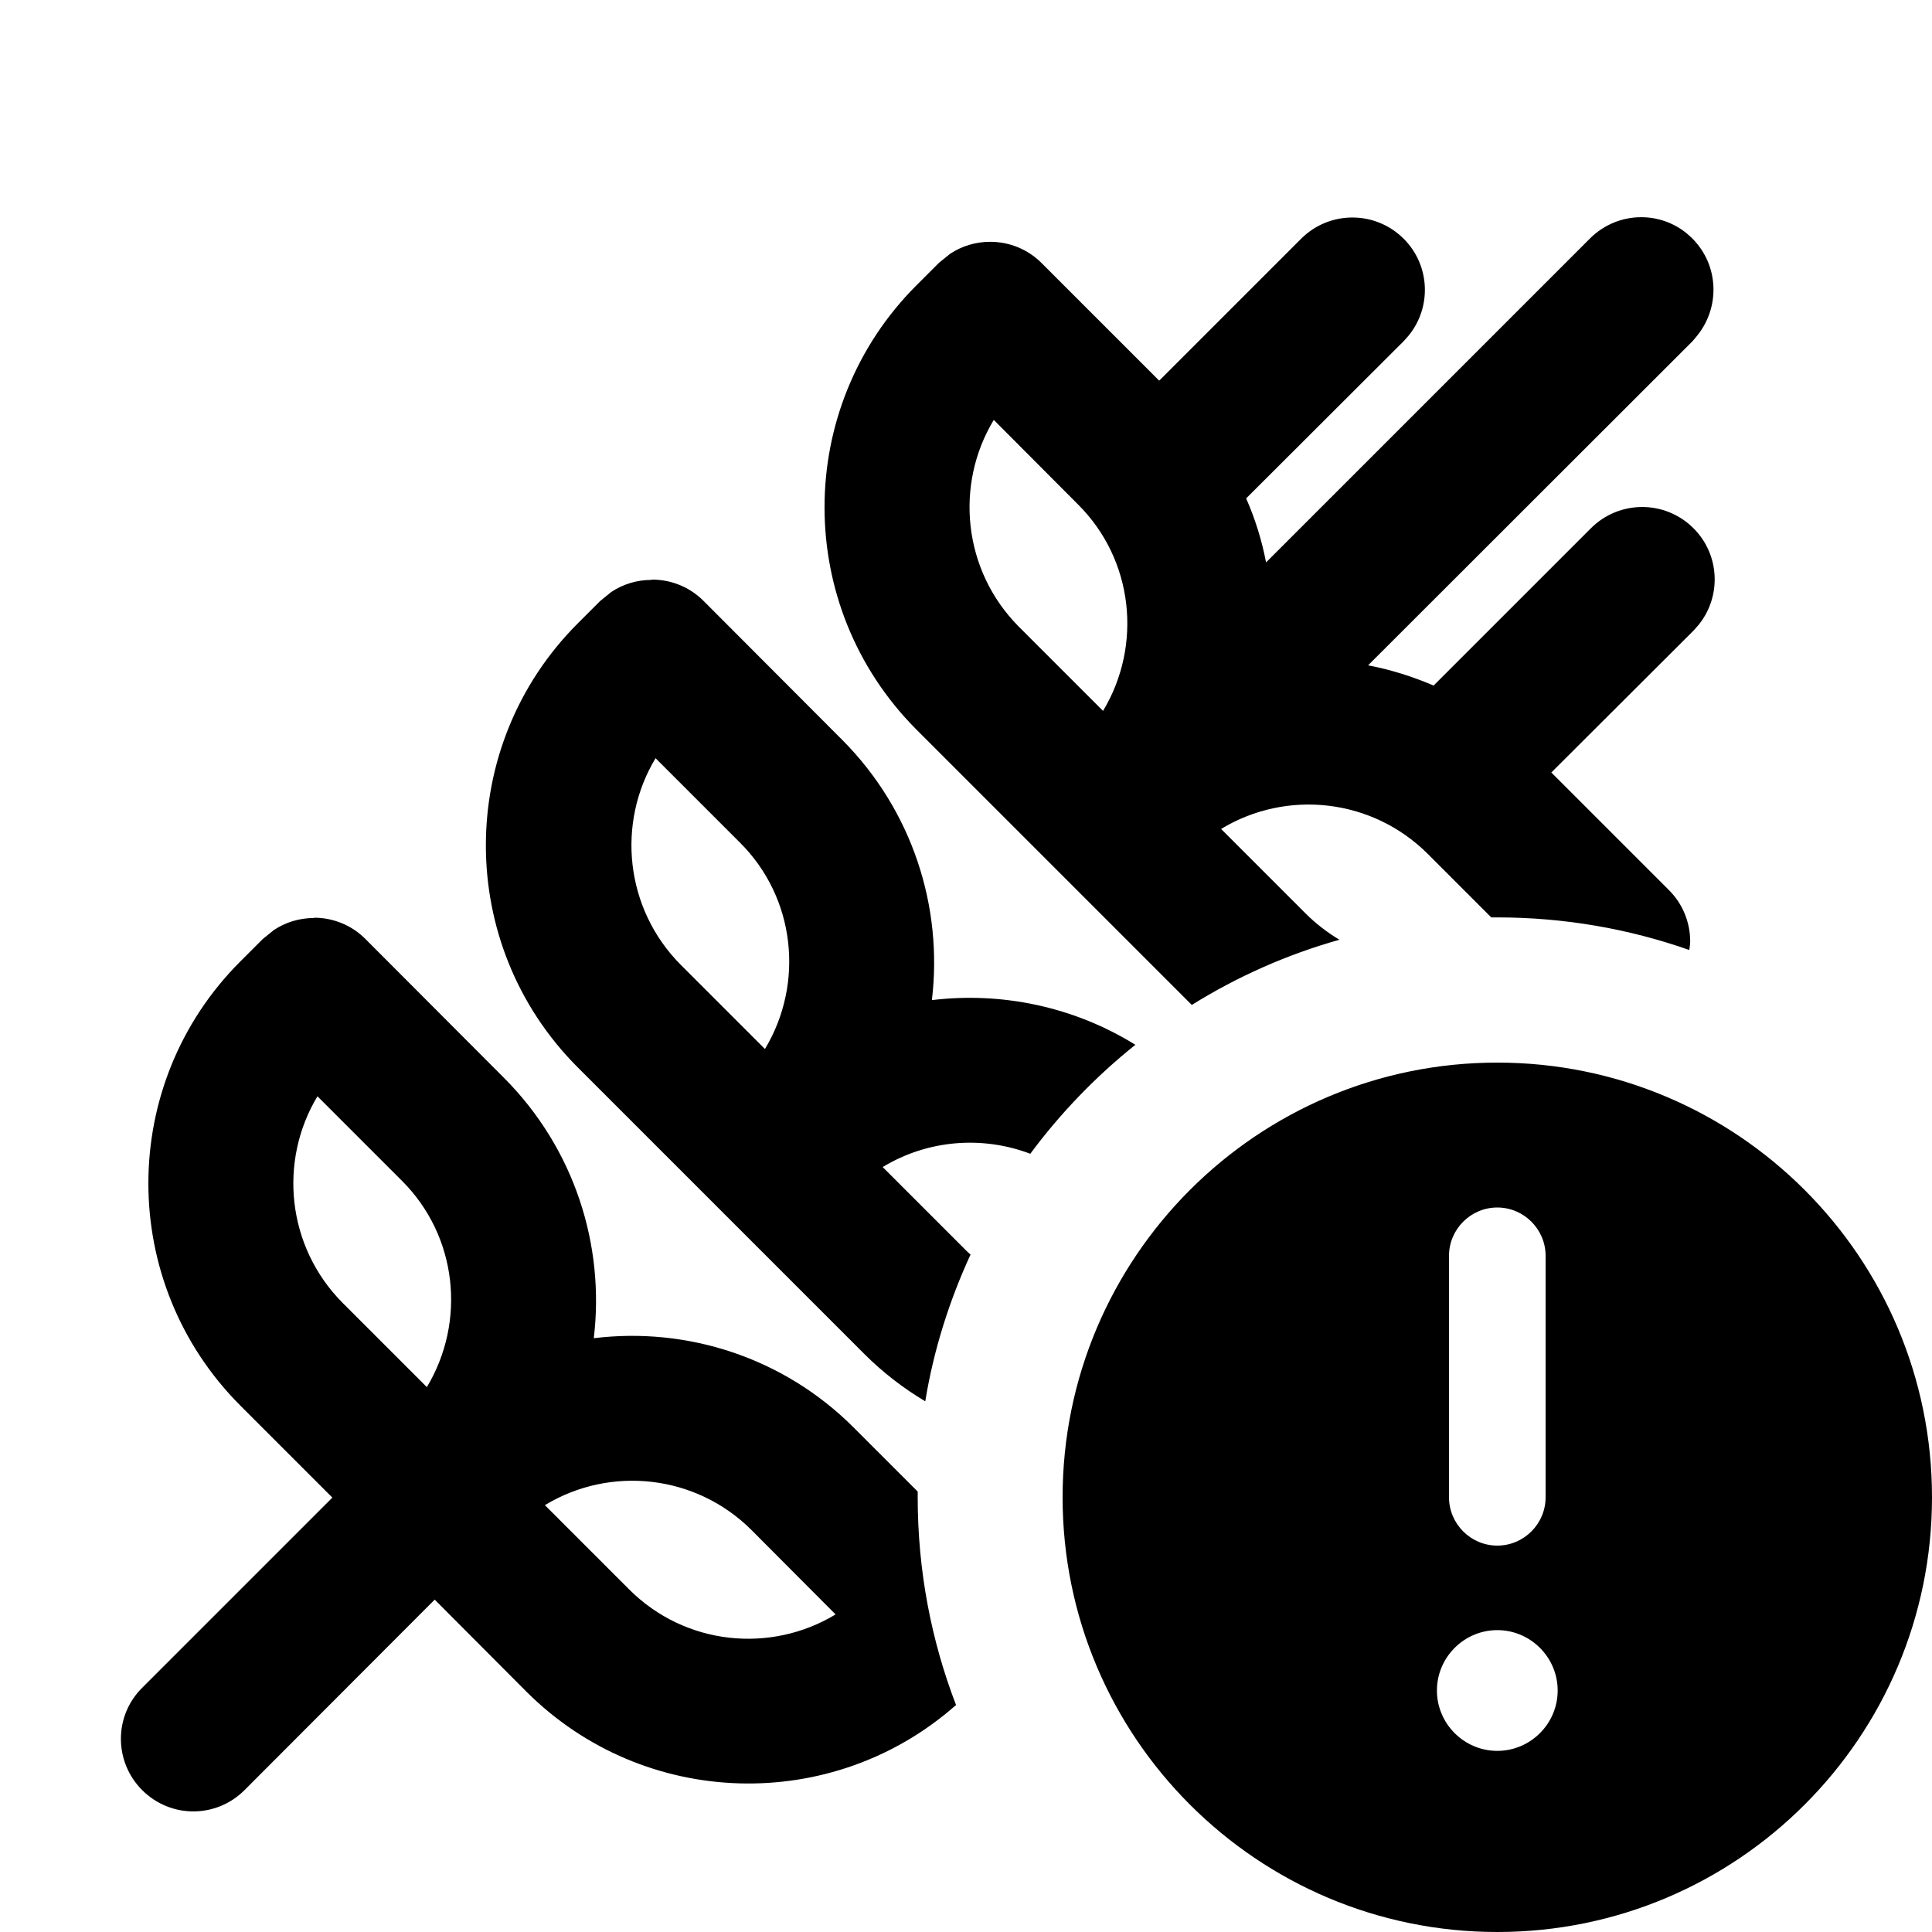 <svg xmlns="http://www.w3.org/2000/svg" viewBox="0 0 640 640"><!--! Font Awesome Pro 7.1.0 by @fontawesome - https://fontawesome.com License - https://fontawesome.com/license (Commercial License) Copyright 2025 Fonticons, Inc. --><path fill="currentColor" d="M496 640C416.5 640 352 575.5 352 496C352 416.5 416.5 352 496 352C575.5 352 640 416.5 640 496C640 575.5 575.5 640 496 640zM104 304C110.4 304 116.5 306.5 121 311L167 357.1C190.3 380.5 200.4 412.5 196.7 443.3C227.5 439.5 259.6 449.6 282.9 473L304 494.1C304 494.7 304 495.3 304 496C304 520.3 308.5 543.5 316.7 564.8C275.9 600.9 213.5 599.4 174.4 560.4L144 529.9L81 593C71.6 602.4 56.5 602.4 47.1 593C37.7 583.6 37.7 568.4 47.1 559.1L110.1 496.1L79.6 465.6C39 424.9 39 359.1 79.6 318.5L87 311.1L90.7 308.1C94.6 305.5 99.2 304.1 104 304.1zM496 540C485 540 476 549 476 560C476 571 485 580 496 580C507 580 516 571 516 560C516 549 507 540 496 540zM249 506.9C230.6 488.5 202.3 485.4 180.5 498.6L208.4 526.5C227 545.1 255.3 547.8 276.8 534.8L249 506.9zM496 400C487.2 400 480 407.2 480 416L480 496C480 504.8 487.2 512 496 512C504.8 512 512 504.8 512 496L512 416C512 407.2 504.8 400 496 400zM216 192C222.4 192 228.5 194.5 233 199L279 245.1C302.3 268.5 312.4 300.5 308.7 331.3C331.9 328.5 355.8 333.5 376.1 346.1C363 356.6 351.3 368.7 341.3 382.2C325.5 376.2 307.4 377.5 292.4 386.6L320.3 414.5C320.7 414.9 321.1 415.2 321.5 415.6C314.5 430.8 309.3 447.1 306.5 464.2C299.3 459.9 292.5 454.7 286.3 448.5L191.4 353.6C150.8 313 150.8 247.1 191.4 206.5L198.8 199.1L202.5 196.1C206.4 193.5 211 192.1 215.8 192.1zM105.2 363.1C92.2 384.6 95 413 113.5 431.6L141.4 459.5C154.5 437.7 151.5 409.4 133.1 391.1L105.2 363.2zM217.2 251.1C204.2 272.6 207 301 225.5 319.6L253.4 347.5C266.5 325.7 263.5 297.4 245.1 279.1L217.2 251.2zM526.7 79C536.1 69.6 551.3 69.6 560.6 79C569.4 87.8 569.9 101.7 562.2 111.2L560.7 113L453.2 220.4C460.6 221.8 467.9 224.1 474.9 227.1L527 175C536.4 165.6 551.6 165.6 561 175C569.8 183.8 570.3 197.7 562.6 207.1L561 208.9L513.9 255.9L552.9 294.9C557.4 299.4 559.9 305.5 559.9 311.9C559.9 312.9 559.7 313.8 559.6 314.7C539.7 307.7 518.3 303.9 495.9 303.9C495.3 303.9 494.6 303.9 494 303.9L473 282.9C454.6 264.5 426.3 261.4 404.5 274.6L432.4 302.5C435.9 306 439.7 308.9 443.7 311.3C426.3 316.2 409.9 323.5 394.8 332.9L303.5 241.6C263 200.9 263 135.1 303.6 94.5L311 87.1L314.7 84.1C318.6 81.5 323.2 80.1 328 80.1C334.4 80.1 340.5 82.6 345 87.1L384 126.1L431 79.1C440.4 69.7 455.6 69.7 465 79.1C473.8 87.9 474.3 101.8 466.6 111.2L465 113L412.8 165.1C415.8 171.9 418 179 419.4 186.3L526.7 79zM329.2 139.1C316.2 160.6 319 189 337.5 207.6L365.4 235.5C378.5 213.7 375.5 185.4 357.1 167.1L329.2 139.1z"/></svg>